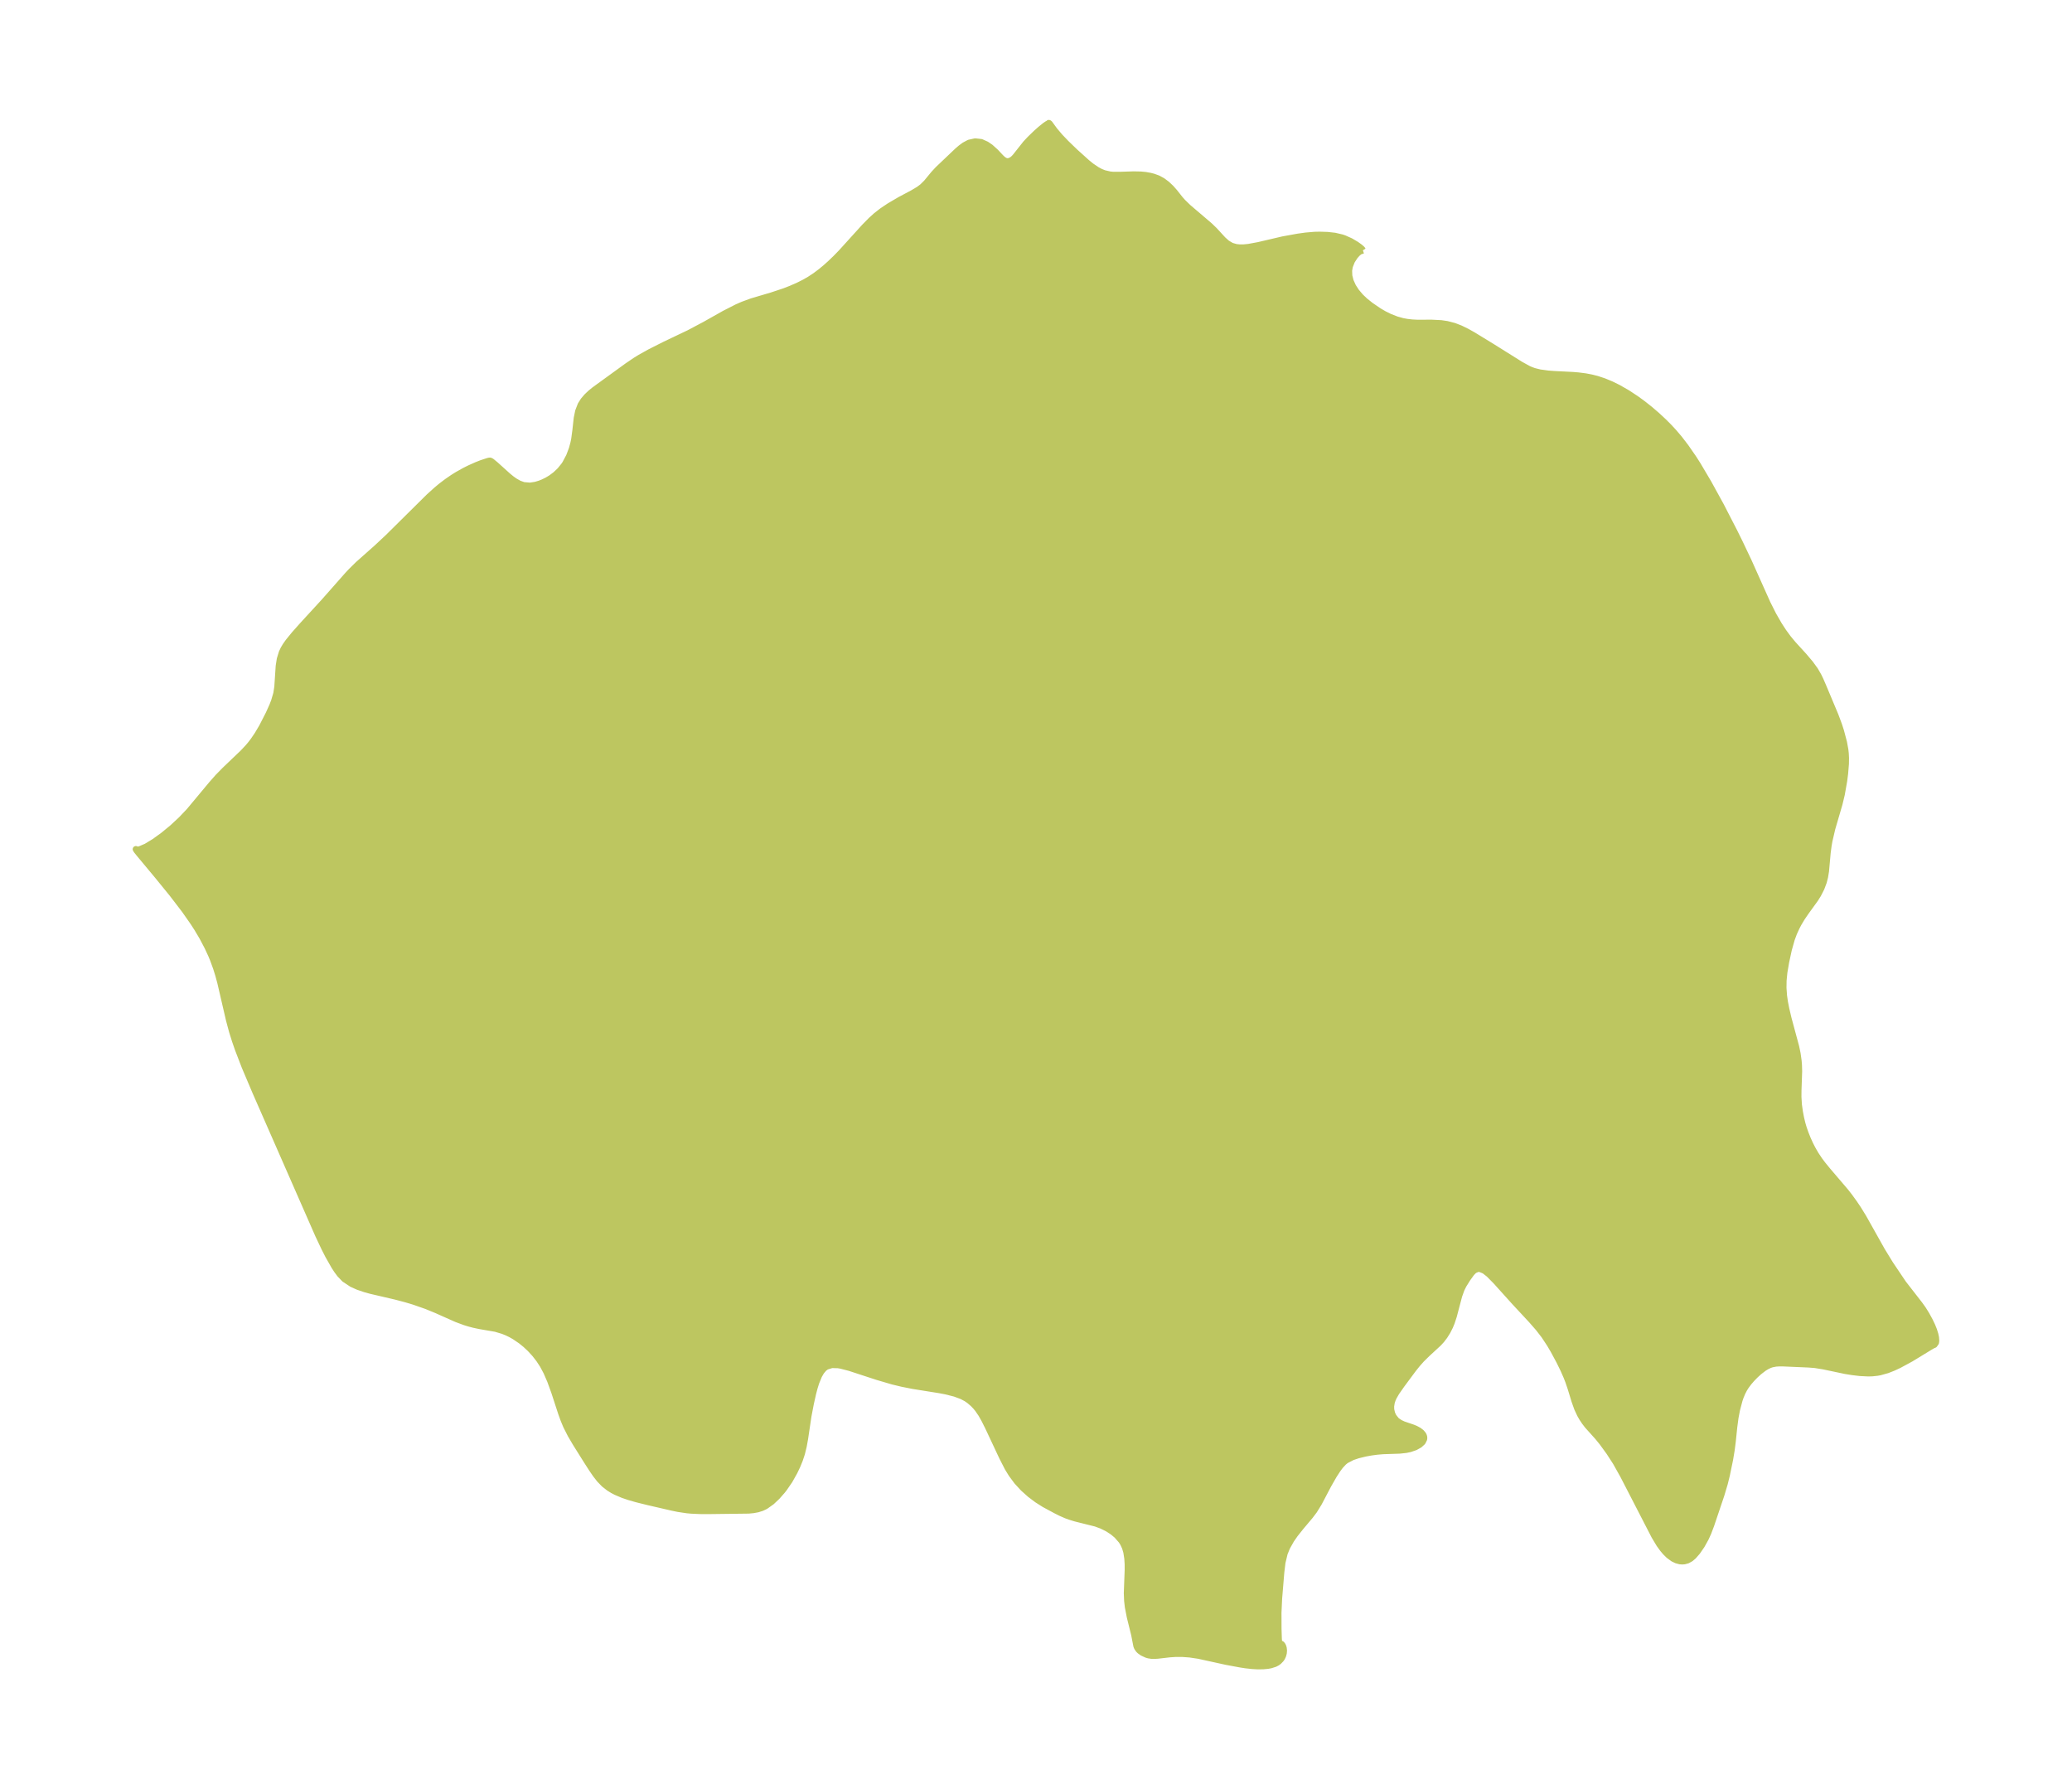 <?xml version="1.0" encoding="UTF-8"?>
<!DOCTYPE svg  PUBLIC '-//W3C//DTD SVG 1.1//EN'  'http://www.w3.org/Graphics/SVG/1.1/DTD/svg11.dtd'>
<svg width="324.92pt" height="280.51pt" version="1.1" viewBox="0 0 324.92 280.51" xmlns="http://www.w3.org/2000/svg" xmlns:xlink="http://www.w3.org/1999/xlink">
 <defs>
  <style type="text/css">*{stroke-linejoin: round; stroke-linecap: butt}</style>
 </defs>
 <g id="figure_1">
  <g id="patch_1">
   <path d="m0 280.51h324.92v-280.51h-324.92v280.51z" fill="none"/>
  </g>
  <g id="axes_1">
   <g id="PatchCollection_1">
    <defs>
     <path id="mfbf468b95f" d="m213.72-241.26-0.504 0.176-0.371 0.311-0.378 0.423-0.472 0.726-0.341 0.851-0.12 0.673 0.031 0.829 0.21 0.832 0.386 0.849 0.531 0.816 0.657 0.773 0.674 0.644 0.912 0.731 1.347 0.916 0.778 0.452 0.872 0.431 1.066 0.416 0.93 0.258 0.682 0.128 0.827 0.096 0.78 0.04 2.317-0.004 1.459 0.074 0.903 0.133 1.137 0.295 0.96 0.371 1.028 0.502 0.994 0.559 2.896 1.771 4.525 2.832 1.204 0.665 0.427 0.19 0.519 0.186 0.869 0.216 1.286 0.178 0.892 0.069 3.018 0.154 0.846 0.07 1.16 0.151 0.893 0.171 0.885 0.224 1.112 0.369 1.107 0.459 1.087 0.533 1.446 0.828 1.407 0.927 1.066 0.78 1.04 0.825 1.101 0.943 1.065 0.988 0.812 0.813 0.782 0.843 0.877 1.032 1.006 1.31 1.246 1.803 0.63 0.988 1.702 2.877 1.942 3.535 2.13 4.138 0.846 1.714 1.385 2.918 2.92 6.521 0.913 1.815 0.886 1.544 0.714 1.099 0.769 1.05 0.78 0.934 1.646 1.802 1.023 1.208 0.76 1.049 0.519 0.899 0.309 0.638 0.443 1.024 1.9 4.528 0.556 1.489 0.305 0.945 0.475 1.791 0.21 1.15 0.066 0.597 0.036 0.711-0.013 0.909-0.125 1.513-0.144 1.13-0.372 2.117-0.364 1.516-1.13 3.87-0.448 1.919-0.126 0.715-0.151 1.145-0.263 2.912-0.148 0.897-0.201 0.786-0.367 0.977-0.506 0.99-0.436 0.696-1.45 2.005-0.639 0.934-0.535 0.894-0.312 0.594-0.407 0.89-0.367 0.99-0.459 1.629-0.422 1.946-0.278 1.634-0.124 1.272-0.017 1.155 0.088 1.229 0.141 0.978 0.211 1.081 0.347 1.477 1.207 4.472 0.22 1.057 0.155 1.086 0.062 0.752 0.027 0.932-0.104 3.032-0.007 0.999 0.073 1.217 0.164 1.16 0.181 0.941 0.204 0.849 0.205 0.697 0.283 0.813 0.335 0.847 0.401 0.888 0.385 0.753 0.485 0.84 0.595 0.896 0.508 0.676 0.766 0.939 2.807 3.288 0.612 0.779 0.783 1.083 0.636 0.951 0.785 1.274 2.917 5.197 1.28 2.089 2.055 3.053 2.538 3.264 0.55 0.765 0.532 0.854 0.522 0.953 0.378 0.787 0.284 0.705 0.208 0.666 0.106 0.504 0.032 0.492-0.036 0.293-0.237 0.333-0.228 0.091-0.44 0.252-3.018 1.84-1.839 0.996-0.89 0.417-0.956 0.376-1.162 0.325-0.425 0.076-0.769 0.082-0.607 0.019-1.323-0.065-1.18-0.14-1.091-0.175-3.434-0.722-1.35-0.218-0.998-0.078-4.056-0.175-0.537-0.002-0.569 0.037-0.631 0.125-0.314 0.109-0.434 0.203-0.492 0.299-0.754 0.58-0.611 0.561-0.485 0.5-0.494 0.568-0.465 0.623-0.264 0.421-0.302 0.582-0.272 0.655-0.176 0.51-0.398 1.502-0.24 1.26-0.196 1.463-0.239 2.306-0.173 1.346-0.241 1.441-0.51 2.462-0.317 1.283-0.532 1.788-1.597 4.741-0.457 1.206-0.398 0.875-0.622 1.117-0.687 0.997-0.594 0.681-0.438 0.374-0.496 0.278-0.499 0.136-0.344 0.024-0.346-0.028-0.538-0.143-0.534-0.258-0.668-0.49-0.509-0.5-0.434-0.511-0.527-0.725-0.777-1.29-4.886-9.477-1.172-2.094-1.05-1.622-1.093-1.5-0.677-0.836-1.617-1.799-0.456-0.595-0.378-0.567-0.335-0.584-0.448-0.964-0.424-1.19-0.578-1.901-0.373-1.107-0.295-0.76-0.498-1.131-0.628-1.284-0.924-1.714-0.567-0.967-0.893-1.353-0.903-1.168-1.128-1.287-2.598-2.795-2.929-3.249-1.106-1.122-0.724-0.563-0.699-0.286-0.364 0.007-0.456 0.196-0.204 0.157-0.311 0.328-0.617 0.85-0.645 1.038-0.321 0.658-0.361 1.006-0.844 3.199-0.324 0.984-0.261 0.63-0.384 0.762-0.467 0.746-0.467 0.608-0.471 0.514-1.795 1.655-0.879 0.87-0.627 0.706-0.647 0.803-1.827 2.463-0.839 1.2-0.42 0.729-0.172 0.385-0.148 0.448-0.101 0.629 0.017 0.519 0.149 0.621 0.221 0.466 0.432 0.549 0.131 0.118 0.47 0.319 0.526 0.245 1.487 0.506 0.432 0.178 0.506 0.275 0.388 0.297 0.258 0.298 0.12 0.226 0.06 0.227-0.007 0.269-0.234 0.475-0.477 0.435-0.67 0.371-0.822 0.283-0.622 0.129-0.999 0.109-2.601 0.086-0.953 0.081-0.915 0.124-0.915 0.166-1.137 0.277-0.893 0.298-1.015 0.526-0.351 0.285-0.541 0.588-0.415 0.557-0.585 0.902-0.873 1.522-1.485 2.827-0.734 1.188-0.626 0.829-1.493 1.775-0.888 1.118-0.606 0.876-0.65 1.161-0.384 0.946-0.344 1.441-0.183 1.531-0.343 4.128-0.1 2.188 0.008 2.529 0.051 1.636 0.034 0.36 0.066 0.287 0.336 0.118 0.122 0.131 0.116 0.206 0.093 0.299 0.04 0.385-0.033 0.401-0.108 0.396-0.159 0.334-0.131 0.197-0.369 0.387-0.246 0.177-0.348 0.182-0.67 0.213-0.446 0.081-0.744 0.07-0.881 0.007-0.811-0.046-1.039-0.116-0.826-0.127-2.219-0.413-4.34-0.951-1.363-0.203-1.191-0.088-1.06 0.002-0.876 0.057-1.944 0.222-0.552 0.029-0.387-0.011-0.455-0.07-0.314-0.091-0.655-0.302-0.408-0.29-0.19-0.186-0.228-0.332-0.106-0.262-0.34-1.752-0.69-2.791-0.304-1.563-0.111-0.966-0.049-1.19 0.135-3.637-0.004-0.928-0.056-0.884-0.155-1.002-0.215-0.725-0.304-0.65-0.264-0.419-0.72-0.823-0.656-0.547-0.731-0.481-0.983-0.495-0.924-0.342-3.223-0.806-0.891-0.276-0.538-0.197-0.837-0.367-0.773-0.387-1.803-0.969-1.149-0.728-1.119-0.843-1.063-0.952-0.977-1.062-0.842-1.137-0.601-0.977-0.864-1.687-2.226-4.742-0.555-1.106-0.502-0.897-0.563-0.817-0.329-0.396-0.401-0.419-0.606-0.521-0.464-0.318-0.685-0.361-1.104-0.41-1.412-0.356-1.005-0.19-4.174-0.668-1.665-0.331-1.479-0.356-2.422-0.712-4.355-1.423-1.346-0.346-0.446-0.078-0.99-0.027-0.858 0.267-0.393 0.296-0.417 0.496-0.358 0.619-0.442 1.083-0.255 0.818-0.231 0.874-0.368 1.64-0.37 1.94-0.531 3.559-0.212 1.167-0.279 1.141-0.332 1.003-0.39 0.952-0.44 0.92-0.77 1.37-0.861 1.249-0.263 0.332-0.811 0.924-0.858 0.809-0.913 0.648-0.188 0.105-0.461 0.212-0.633 0.198-0.683 0.127-0.73 0.07-6.272 0.078-1.351-0.006-1.353-0.061-0.664-0.059-1.386-0.207-0.96-0.198-3.851-0.889-1.753-0.436-1.144-0.329-0.991-0.337-1.077-0.458-0.514-0.269-0.572-0.354-0.776-0.606-0.698-0.723-0.628-0.807-0.593-0.867-0.858-1.337-1.678-2.677-0.78-1.325-0.698-1.375-0.414-0.995-0.352-0.971-1.103-3.377-0.639-1.757-0.581-1.34-0.581-1.093-0.601-0.918-0.67-0.856-0.729-0.792-0.691-0.648-0.726-0.591-1.016-0.692-0.604-0.341-0.606-0.292-0.623-0.251-1.148-0.342-2.5-0.43-0.934-0.2-0.714-0.189-0.671-0.207-1.278-0.472-3.164-1.408-1.567-0.645-2.044-0.712-1.192-0.356-1.585-0.419-3.902-0.908-0.909-0.251-1.102-0.375-0.981-0.441-1.147-0.762-0.7-0.727-0.471-0.63-0.43-0.661-0.938-1.65-0.591-1.158-0.984-2.081-9.821-22.378-1.705-4.018-1.041-2.703-0.475-1.368-0.457-1.458-0.485-1.804-1.369-5.906-0.309-1.134-0.338-1.091-0.509-1.391-0.287-0.688-0.567-1.222-0.813-1.544-0.816-1.373-0.591-0.916-1.329-1.904-1.983-2.592-2.28-2.8-2.993-3.594-0.311-0.392-0.127-0.204 0.188 0.104 0.41-0.063 1.037-0.446 1.285-0.779 1.394-1.009 1.412-1.163 1.366-1.265 1.273-1.337 3.498-4.196 1.007-1.143 1.092-1.117 2.841-2.712 0.825-0.881 0.394-0.471 0.43-0.563 0.617-0.906 0.724-1.22 1.049-2.046 0.586-1.305 0.272-0.705 0.346-1.181 0.162-1.031 0.218-3.287 0.17-1.086 0.318-1.035 0.261-0.547 0.297-0.5 0.437-0.625 0.943-1.158 1.29-1.451 3.336-3.633 3.778-4.275 0.527-0.561 1.103-1.085 2.888-2.563 1.789-1.673 6.416-6.351 1.19-1.073 0.681-0.567 0.922-0.702 0.931-0.641 0.733-0.458 1.108-0.62 0.798-0.398 1.114-0.496 0.768-0.302 0.997-0.326 0.276-0.058 0.074 0.01 0.18 0.093 0.627 0.512 1.991 1.795 0.589 0.479 0.462 0.325 0.676 0.382 0.698 0.251 1.007 0.087 0.871-0.132 0.67-0.201 0.526-0.209 0.633-0.31 0.619-0.373 0.697-0.521 0.695-0.658 0.635-0.785 0.214-0.324 0.603-1.146 0.425-1.127 0.255-0.946 0.12-0.596 0.187-1.387 0.206-1.886 0.223-1.087 0.39-1.01 0.424-0.67 0.527-0.619 0.575-0.547 0.63-0.514 5.189-3.762 1.246-0.844 0.702-0.433 1.541-0.86 2.338-1.181 3.81-1.815 2.495-1.323 3.053-1.72 1.993-1.016 0.883-0.385 1.412-0.519 3.084-0.911 2.016-0.669 1.066-0.415 1.168-0.516 0.877-0.44 0.851-0.485 0.888-0.585 0.855-0.64 0.766-0.633 0.745-0.666 0.853-0.82 0.828-0.849 3.67-4.046 1.045-1.062 0.773-0.699 0.948-0.741 1.103-0.741 1.667-0.983 2.018-1.071 0.968-0.577 0.576-0.432 0.636-0.628 1.13-1.37 0.655-0.709 3.052-2.902 0.543-0.469 0.553-0.407 0.735-0.393 0.959-0.211 0.936 0.103 0.814 0.363 0.647 0.442 0.803 0.724 0.819 0.875 0.305 0.287 0.309 0.21 0.288 0.101 0.144 0.015 0.341-0.052 0.383-0.197 0.29-0.248 0.237-0.256 1.615-2.04 0.678-0.724 0.978-0.944 0.655-0.582 0.713-0.577 0.342-0.233 0.209-0.077 0.039-0.082 0.101 0.055 0.785 1.08 0.853 1.006 0.947 0.993 1.378 1.333 1.908 1.72 0.675 0.551 0.94 0.634 0.537 0.281 0.55 0.22 0.926 0.214 0.476 0.045 1.079 0.004 2.158-0.07 1.108 0.026 0.735 0.069 0.736 0.131 0.492 0.126 0.741 0.269 0.704 0.385 0.688 0.514 0.624 0.588 0.561 0.633 0.879 1.112 0.423 0.473 0.837 0.817 3.363 2.869 0.765 0.737 1.348 1.467 0.622 0.554 0.71 0.42 0.714 0.205 0.567 0.059 0.6-0.003 0.79-0.076 1.555-0.287 3.838-0.897 2.357-0.427 1.265-0.175 1.37-0.116 0.781-0.015 1.194 0.036 1.165 0.13 1.107 0.259 0.369 0.126 1.01 0.452 0.897 0.53 0.56 0.404 0.339 0.3 0.117 0.189" stroke="#bdc660"/>
    </defs>
    <g clip-path="url(#p166285e39f)">
     <use y="280.512" fill="#bdc660" stroke="#bdc660" xlink:href="#mfbf468b95f"/>
    </g>
   </g>
  </g>
 </g>
 <defs>
  <clipPath id="p166285e39f">
   <rect x="7.2" y="7.2" width="310.52" height="266.11"/>
  </clipPath>
 </defs>
</svg>
